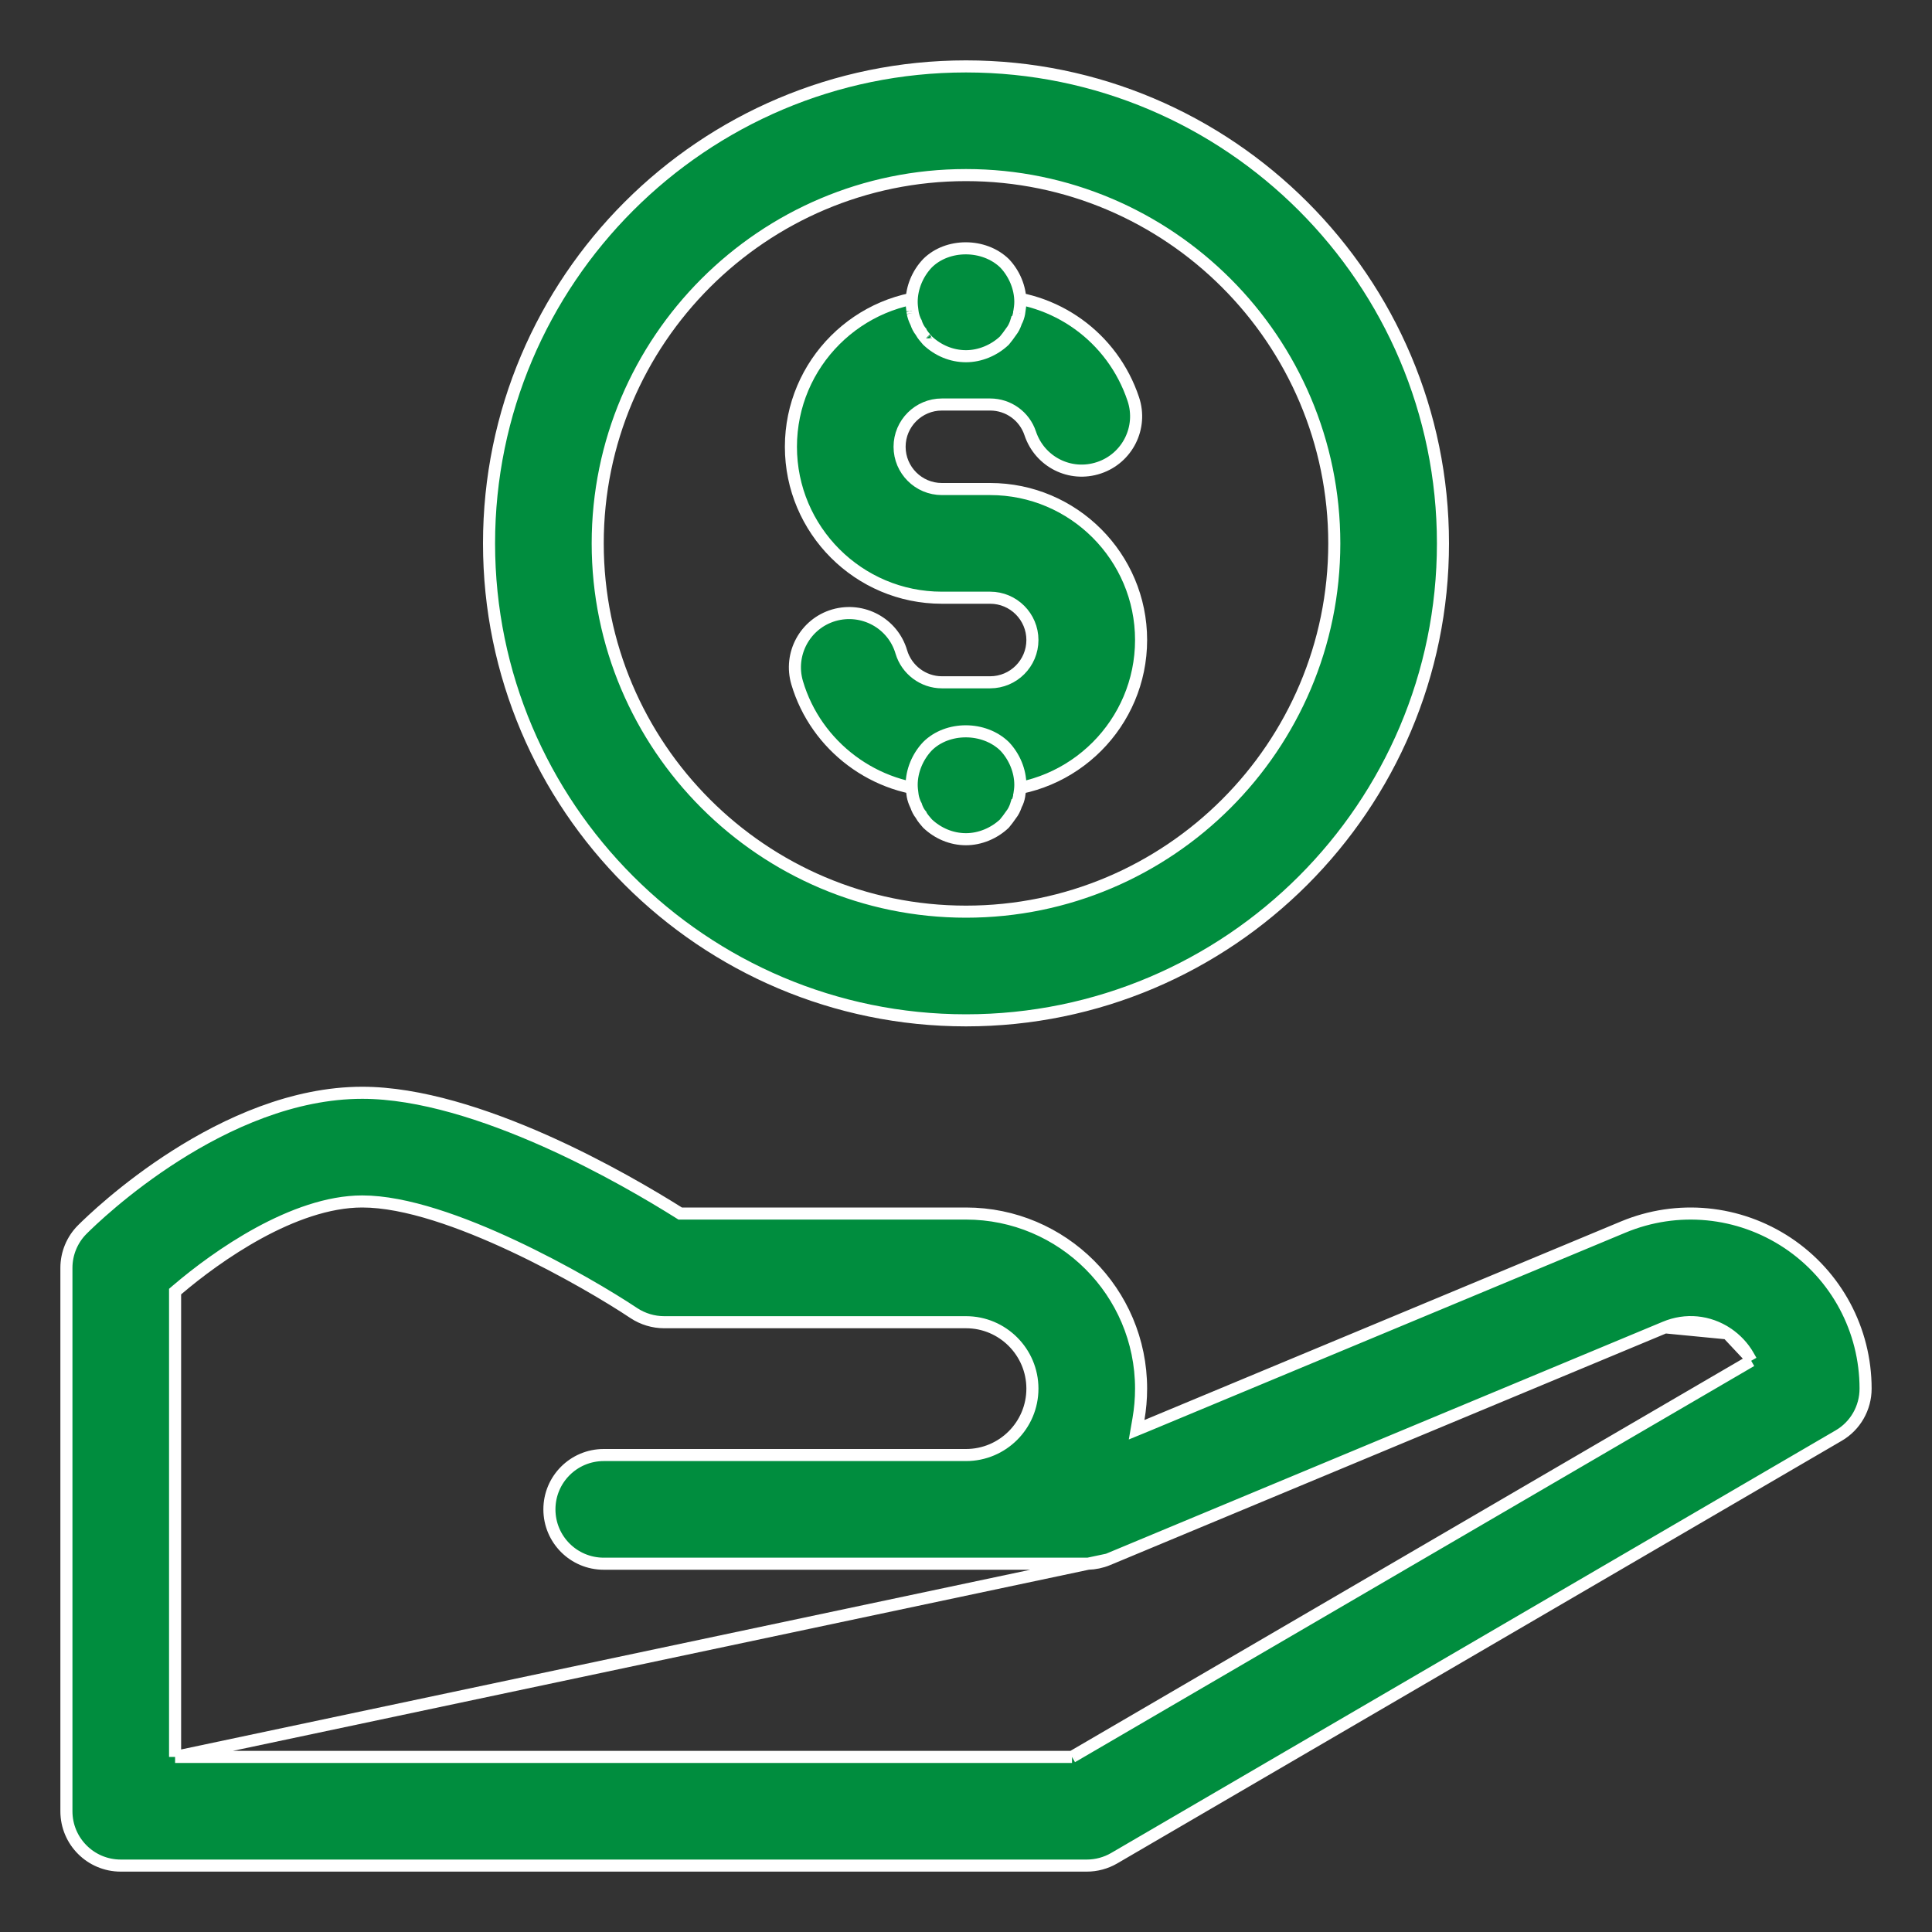 <svg width="32" height="32" viewBox="0 0 32 32" fill="none" xmlns="http://www.w3.org/2000/svg">
<rect x="0" y="0" width="32" height="32" fill="#333333" stroke="none"/>
<path d="M16 16.9C11.644 16.9 8.1 13.356 8.1 9C8.1 4.644 11.644 1.1 16 1.1C20.356 1.1 23.9 4.644 23.9 9C23.9 13.356 20.356 16.9 16 16.9ZM16 2.9C12.636 2.9 9.9 5.636 9.9 9C9.9 12.364 12.636 15.1 16 15.1C19.364 15.1 22.1 12.364 22.1 9C22.1 5.636 19.364 2.9 16 2.9Z" fill="#008D3E" stroke="white" stroke-width="0.2"/>
<path d="M14.929 10.799L14.929 10.799C15.017 11.095 15.293 11.301 15.6 11.301H16.4C16.786 11.301 17.1 10.987 17.1 10.601C17.1 10.215 16.787 9.9 16.4 9.9H15.6C14.221 9.9 13.1 8.778 13.1 7.4C13.1 6.022 14.221 4.9 15.6 4.9H16.4C17.478 4.9 18.43 5.586 18.771 6.61V6.61C18.929 7.081 18.674 7.591 18.202 7.748V7.748C17.726 7.907 17.222 7.65 17.064 7.179C16.969 6.892 16.702 6.7 16.4 6.7H15.6C15.214 6.7 14.9 7.014 14.9 7.4C14.9 7.786 15.214 8.1 15.6 8.1H16.4C17.779 8.1 18.9 9.222 18.9 10.6C18.9 11.978 17.779 13.1 16.4 13.1H15.6C14.499 13.1 13.514 12.362 13.203 11.308C13.063 10.831 13.334 10.33 13.812 10.19C14.291 10.052 14.79 10.324 14.929 10.799Z" fill="#008D3E" stroke="white" stroke-width="0.2"/>
<path fill-rule="evenodd" clip-rule="evenodd" d="M2.9 21.393L2.935 21.363C3.265 21.081 3.749 20.716 4.288 20.422C4.826 20.129 5.431 19.9 6 19.9C6.718 19.9 7.655 20.24 8.498 20.635C9.345 21.032 10.114 21.492 10.5 21.75C10.648 21.847 10.823 21.9 11 21.9H16C16.607 21.9 17.1 22.394 17.1 23C17.1 23.607 16.607 24.1 16 24.1H10C9.502 24.1 9.1 24.503 9.1 25C9.1 25.497 9.502 25.9 10 25.9H18L18.021 25.9L18.348 25.831L27.578 21.985C27.921 21.841 28.3 21.878 28.611 22.085C28.755 22.183 28.873 22.308 28.956 22.453L29.005 22.539L28.919 22.589L17.779 29.087L17.756 29.1H17.729H3H2.9V29V21.439V21.393ZM15.259 5.506L15.255 5.496L15.248 5.488C15.217 5.449 15.192 5.4 15.175 5.349L15.173 5.342L15.169 5.336C15.144 5.285 15.127 5.234 15.118 5.185L15.114 5.155L15.113 5.15C15.106 5.095 15.1 5.051 15.1 5C15.1 4.768 15.198 4.532 15.362 4.36C15.692 4.031 16.297 4.03 16.639 4.361C16.802 4.533 16.9 4.768 16.9 5C16.9 5.058 16.892 5.108 16.882 5.175L16.881 5.177L16.881 5.184C16.872 5.234 16.856 5.284 16.83 5.334L16.829 5.334L16.825 5.347C16.806 5.401 16.782 5.449 16.751 5.488L16.746 5.495C16.71 5.549 16.674 5.594 16.635 5.642C16.464 5.803 16.231 5.9 16 5.9C15.759 5.9 15.535 5.803 15.364 5.642C15.354 5.63 15.344 5.619 15.335 5.608L15.334 5.607L15.332 5.604C15.322 5.593 15.313 5.582 15.304 5.571C15.285 5.547 15.27 5.526 15.259 5.506ZM15.259 13.506L15.255 13.496L15.248 13.488C15.217 13.449 15.192 13.4 15.175 13.349L15.173 13.342L15.169 13.336C15.144 13.284 15.127 13.234 15.118 13.185C15.116 13.173 15.115 13.161 15.113 13.15C15.106 13.095 15.1 13.051 15.1 13C15.1 12.768 15.198 12.533 15.362 12.36C15.692 12.031 16.297 12.03 16.639 12.361C16.802 12.533 16.9 12.768 16.9 13C16.9 13.058 16.892 13.108 16.882 13.175L16.881 13.177L16.881 13.184C16.872 13.234 16.856 13.284 16.83 13.334L16.829 13.334L16.825 13.347C16.806 13.4 16.782 13.449 16.751 13.488L16.746 13.495C16.71 13.549 16.674 13.594 16.635 13.642C16.464 13.803 16.231 13.9 16 13.9C15.759 13.9 15.535 13.803 15.364 13.642C15.354 13.63 15.344 13.619 15.335 13.608L15.334 13.607C15.323 13.594 15.313 13.583 15.304 13.571C15.285 13.547 15.27 13.526 15.259 13.506ZM1.1 21C1.1 20.762 1.195 20.532 1.364 20.364C1.478 20.25 2.062 19.681 2.908 19.143C3.755 18.604 4.854 18.1 6 18.1C6.951 18.1 8.048 18.461 9.02 18.892C9.989 19.323 10.822 19.821 11.242 20.085L11.266 20.1H11.295H16C17.599 20.1 18.9 21.401 18.9 23C18.9 23.171 18.885 23.339 18.857 23.502L18.826 23.681L18.994 23.612L26.885 20.324C27.782 19.95 28.799 20.049 29.609 20.587C30.418 21.127 30.9 22.029 30.9 23C30.9 23.32 30.731 23.617 30.454 23.778L18.454 30.778C18.316 30.858 18.159 30.9 18 30.9H2C1.502 30.9 1.1 30.497 1.1 30V21Z" fill="#008D3E"/>
<path d="M2.9 29.1V29V21.439V21.393L2.935 21.363C3.265 21.081 3.749 20.716 4.288 20.422C4.826 20.129 5.431 19.9 6 19.9C6.718 19.9 7.655 20.24 8.498 20.635C9.345 21.032 10.114 21.492 10.5 21.75C10.648 21.847 10.823 21.9 11 21.9H16C16.607 21.9 17.1 22.394 17.1 23C17.1 23.607 16.607 24.1 16 24.1H10C9.502 24.1 9.1 24.503 9.1 25C9.1 25.497 9.502 25.9 10 25.9H18M2.9 29.1H3M2.9 29.1L18.021 25.9M18 25.9L18.021 25.9M18 25.9C18.007 25.9 18.014 25.9 18.021 25.9M18.348 25.831L27.578 21.985M18.348 25.831C18.243 25.874 18.133 25.897 18.021 25.9M18.348 25.831L18.021 25.9M3 29.1H17.729H17.756M3 29.1H17.756M17.756 29.1L17.779 29.087M17.779 29.087L28.919 22.589L29.005 22.539M17.779 29.087L29.005 22.539M29.005 22.539L28.956 22.453M28.956 22.453C28.873 22.308 28.755 22.183 28.611 22.085M28.956 22.453L28.611 22.085M28.611 22.085C28.3 21.878 27.921 21.841 27.578 21.985M28.611 22.085L27.578 21.985M15.118 5.185C15.127 5.234 15.144 5.285 15.169 5.336L15.173 5.342L15.175 5.349C15.192 5.4 15.217 5.449 15.248 5.488L15.255 5.496L15.259 5.506C15.27 5.526 15.285 5.547 15.304 5.571C15.313 5.582 15.322 5.593 15.332 5.604M15.118 5.185C15.117 5.175 15.115 5.165 15.114 5.155M15.118 5.185L15.114 5.155M15.113 5.15C15.106 5.095 15.1 5.051 15.1 5C15.1 4.768 15.198 4.532 15.362 4.36C15.692 4.031 16.297 4.03 16.639 4.361C16.802 4.533 16.9 4.768 16.9 5C16.9 5.058 16.892 5.108 16.882 5.175L16.881 5.177L16.881 5.184M15.113 5.15L15.114 5.155M15.113 5.15C15.114 5.152 15.114 5.154 15.114 5.155M16.881 5.184C16.88 5.184 16.881 5.184 16.881 5.184ZM16.881 5.184C16.872 5.234 16.856 5.284 16.83 5.334L16.829 5.334L16.825 5.347C16.806 5.401 16.782 5.449 16.751 5.488L16.746 5.495C16.71 5.549 16.674 5.594 16.635 5.642C16.464 5.803 16.231 5.9 16 5.9C15.759 5.9 15.535 5.803 15.364 5.642C15.354 5.63 15.344 5.619 15.335 5.608L15.334 5.607M15.334 5.607L15.332 5.604M15.334 5.607C15.333 5.606 15.332 5.605 15.332 5.604M16.881 13.184L16.881 13.177L16.882 13.175C16.892 13.108 16.9 13.058 16.9 13C16.9 12.768 16.802 12.533 16.639 12.361C16.297 12.03 15.692 12.031 15.362 12.36C15.198 12.533 15.1 12.768 15.1 13C15.1 13.051 15.106 13.095 15.113 13.15C15.115 13.161 15.116 13.173 15.118 13.185C15.127 13.234 15.144 13.284 15.169 13.336L15.173 13.342L15.175 13.349C15.192 13.4 15.217 13.449 15.248 13.488L15.255 13.496L15.259 13.506C15.27 13.526 15.285 13.547 15.304 13.571C15.313 13.583 15.323 13.594 15.334 13.607L15.335 13.608C15.344 13.619 15.354 13.63 15.364 13.642C15.535 13.803 15.759 13.9 16 13.9C16.231 13.9 16.464 13.803 16.635 13.642C16.674 13.594 16.71 13.549 16.746 13.495L16.751 13.488C16.782 13.449 16.806 13.4 16.825 13.347L16.829 13.334L16.83 13.334C16.856 13.284 16.872 13.234 16.881 13.184ZM16.881 13.184C16.88 13.184 16.881 13.184 16.881 13.184ZM1.364 20.364C1.478 20.25 2.062 19.681 2.908 19.143C3.755 18.604 4.854 18.1 6 18.1C6.951 18.1 8.048 18.461 9.02 18.892C9.989 19.323 10.822 19.821 11.242 20.085L11.266 20.1H11.295H16C17.599 20.1 18.9 21.401 18.9 23C18.9 23.171 18.885 23.339 18.857 23.502L18.826 23.681L18.994 23.612L26.885 20.324C27.782 19.95 28.799 20.049 29.609 20.587C30.418 21.127 30.9 22.029 30.9 23C30.9 23.32 30.731 23.617 30.454 23.778L18.454 30.778C18.316 30.858 18.159 30.9 18 30.9H2C1.502 30.9 1.1 30.497 1.1 30V21C1.1 20.762 1.195 20.532 1.364 20.364Z" stroke="white" stroke-width="0.2"/>
</svg>
